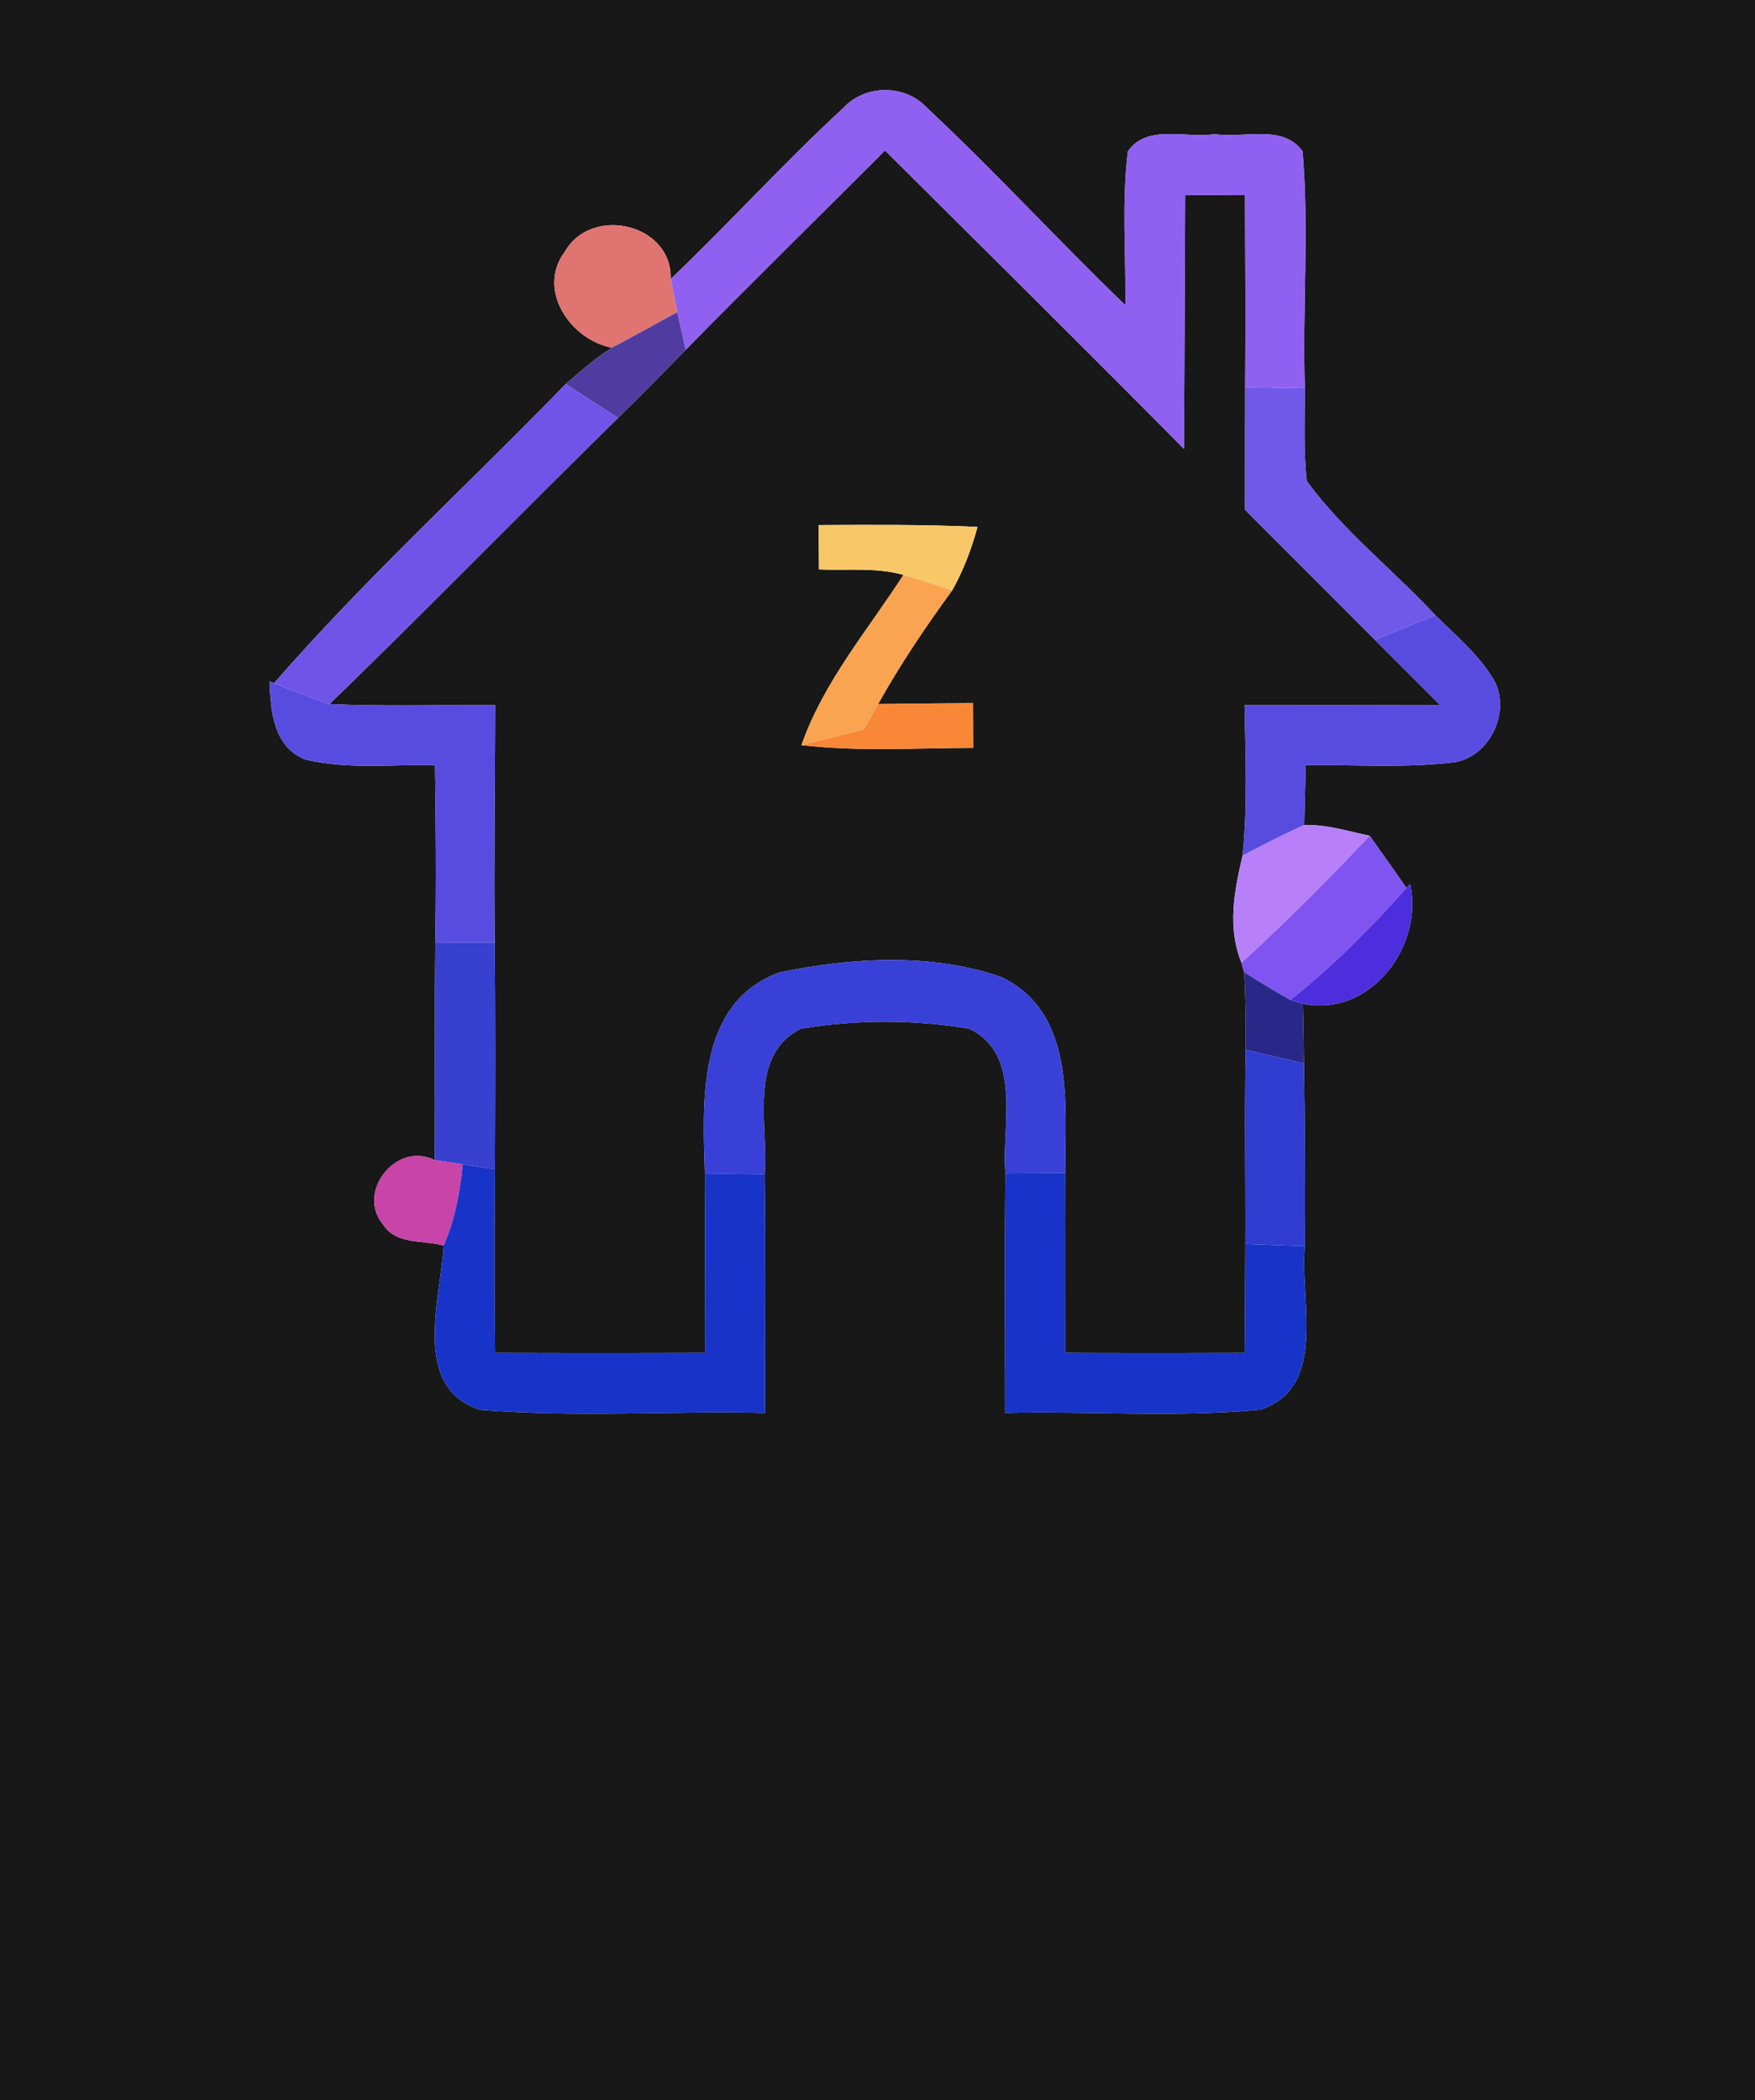 <?xml version="1.0" encoding="UTF-8" ?>
<!DOCTYPE svg PUBLIC "-//W3C//DTD SVG 1.1//EN" "http://www.w3.org/Graphics/SVG/1.1/DTD/svg11.dtd">
<svg width="117px" height="140px" viewBox="0 0 117 140" version="1.1" xmlns="http://www.w3.org/2000/svg">
<g id="#181818ff">
<path fill="#181818" opacity="1.00" d=" M 0.00 0.00 L 117.00 0.00 L 117.00 140.00 L 0.00 140.00 L 0.00 0.00 M 56.22 7.20 C 52.24 10.86 48.62 14.88 44.71 18.60 C 44.83 14.91 39.46 13.68 37.68 16.74 C 35.74 19.28 38.00 22.64 40.79 23.18 C 39.68 23.88 38.70 24.75 37.71 25.60 C 31.25 32.27 24.37 38.54 18.27 45.54 L 17.96 45.41 C 18.05 47.37 18.21 49.76 20.33 50.62 C 23.16 51.31 26.12 50.94 29.00 51.00 C 29.06 54.95 29.09 58.90 29.02 62.85 C 28.96 67.67 29.03 72.50 28.98 77.33 C 26.43 76.04 23.72 79.46 25.54 81.62 C 26.40 83.00 28.23 82.64 29.58 83.03 C 29.37 86.59 27.39 92.54 32.04 93.98 C 38.34 94.48 44.68 94.04 50.99 94.18 C 50.99 88.88 51.04 83.57 50.97 78.27 C 51.25 75.07 49.81 70.36 53.39 68.57 C 57.07 67.95 60.94 67.95 64.62 68.57 C 68.21 70.30 66.75 75.04 67.03 78.21 C 66.96 83.53 67.01 88.86 67.01 94.18 C 72.67 94.05 78.35 94.49 84.00 93.97 C 88.56 92.50 86.63 86.66 86.99 83.07 C 87.02 79.01 86.99 74.94 86.93 70.88 C 86.91 69.55 86.88 68.23 86.86 66.91 C 91.32 67.83 94.92 63.12 94.01 58.92 L 93.76 59.19 C 92.96 58.02 92.13 56.86 91.31 55.71 C 89.87 55.41 88.43 54.94 86.95 55.00 C 86.98 53.67 87.01 52.33 87.05 51.00 C 90.38 50.96 93.73 51.21 97.04 50.80 C 99.36 50.35 100.71 47.45 99.62 45.37 C 98.62 43.67 97.08 42.38 95.69 41.01 C 92.88 37.99 89.56 35.40 87.12 32.07 C 86.89 30.02 86.99 27.95 86.99 25.88 C 86.82 20.62 87.28 15.34 86.84 10.09 C 85.52 8.24 82.88 9.25 80.97 8.94 C 79.08 9.25 76.46 8.23 75.19 10.10 C 74.77 13.49 75.07 16.93 75.02 20.34 C 70.54 16.03 66.35 11.44 61.81 7.20 C 60.34 5.60 57.68 5.61 56.22 7.20 Z" />
<path fill="#181818" opacity="1.00" d=" M 45.71 23.32 C 50.10 18.85 54.57 14.47 59.00 10.03 C 65.66 16.65 72.33 23.25 78.93 29.92 C 78.97 24.28 78.98 18.64 79.01 13.00 C 80.34 13.00 81.67 13.00 83.00 13.01 C 83.02 17.28 83.04 21.54 83.01 25.81 C 83.00 28.53 83.00 31.26 83.00 33.98 C 85.88 36.87 88.77 39.76 91.66 42.65 C 93.11 44.10 94.55 45.54 96.00 46.99 C 91.66 47.00 87.32 47.01 82.97 47.00 C 83.03 50.34 83.18 53.70 82.84 57.03 C 82.28 59.39 81.81 61.85 82.77 64.18 L 82.94 64.80 C 83.05 66.53 83.06 68.26 83.05 69.98 C 82.96 74.30 83.04 78.61 83.02 82.92 C 83.01 85.34 83.00 87.76 82.98 90.17 C 78.99 90.19 75.00 90.19 71.01 90.17 C 71.01 86.17 70.99 82.18 71.01 78.18 C 71.01 73.62 71.72 67.51 66.76 65.13 C 62.09 63.50 56.74 63.83 51.96 64.82 C 46.44 66.84 46.85 73.43 46.99 78.21 C 47.02 82.20 46.99 86.18 46.99 90.17 C 42.32 90.19 37.66 90.19 33.00 90.17 C 32.95 86.09 32.96 82.02 32.99 77.94 C 33.01 72.90 33.02 67.86 32.98 62.82 C 32.92 57.55 33.00 52.27 33.01 47.00 C 29.33 46.97 25.65 47.11 21.97 46.93 C 28.45 40.65 34.76 34.18 41.20 27.86 C 42.72 26.37 44.22 24.85 45.71 23.32 M 54.58 35.00 C 54.58 35.74 54.59 37.22 54.60 37.96 C 56.47 38.04 58.40 37.81 60.23 38.32 C 57.84 42.02 54.90 45.46 53.43 49.67 C 57.24 50.11 61.06 49.86 64.88 49.85 C 64.88 49.11 64.87 47.62 64.87 46.87 C 62.76 46.88 60.65 46.90 58.54 46.93 C 60.01 44.30 61.70 41.79 63.48 39.35 C 64.23 38.02 64.77 36.59 65.17 35.12 C 61.64 34.96 58.11 34.98 54.58 35.00 Z" />
</g>
<g id="#9060f0ff">
<path fill="#9060f0" opacity="1.00" d=" M 56.22 7.20 C 57.68 5.61 60.34 5.60 61.81 7.20 C 66.35 11.44 70.54 16.03 75.02 20.34 C 75.07 16.93 74.77 13.49 75.19 10.10 C 76.46 8.23 79.08 9.25 80.97 8.94 C 82.88 9.25 85.52 8.24 86.84 10.09 C 87.28 15.34 86.82 20.62 86.99 25.88 C 85.66 25.86 84.34 25.84 83.01 25.81 C 83.04 21.54 83.02 17.28 83.00 13.01 C 81.67 13.00 80.34 13.00 79.01 13.00 C 78.98 18.64 78.97 24.28 78.93 29.92 C 72.33 23.25 65.66 16.65 59.00 10.03 C 54.57 14.47 50.10 18.85 45.71 23.32 C 45.57 22.69 45.29 21.44 45.15 20.81 C 45.04 20.26 44.82 19.15 44.71 18.60 C 48.62 14.88 52.24 10.86 56.22 7.20 Z" />
</g>
<g id="#e07470ff">
<path fill="#e07470" opacity="1.00" d=" M 37.68 16.74 C 39.46 13.68 44.83 14.91 44.71 18.60 C 44.82 19.15 45.04 20.26 45.15 20.81 C 43.70 21.61 42.25 22.40 40.79 23.18 C 38.00 22.64 35.74 19.28 37.68 16.74 Z" />
</g>
<g id="#503ca0ff">
<path fill="#503ca0" opacity="1.00" d=" M 40.79 23.18 C 42.25 22.40 43.70 21.61 45.15 20.81 C 45.29 21.44 45.57 22.69 45.71 23.32 C 44.22 24.85 42.72 26.37 41.20 27.86 C 40.04 27.11 38.87 26.36 37.71 25.60 C 38.70 24.75 39.68 23.88 40.79 23.18 Z" />
</g>
<g id="#7054e8ff">
<path fill="#7054e8" opacity="1.00" d=" M 18.27 45.54 C 24.37 38.54 31.25 32.27 37.71 25.60 C 38.87 26.36 40.04 27.11 41.20 27.86 C 34.76 34.18 28.45 40.65 21.97 46.93 C 20.72 46.51 19.49 46.03 18.27 45.54 Z" />
</g>
<g id="#7058e8ff">
<path fill="#7058e8" opacity="1.00" d=" M 83.01 25.81 C 84.34 25.84 85.66 25.86 86.99 25.88 C 86.99 27.95 86.89 30.02 87.12 32.07 C 89.56 35.40 92.88 37.99 95.69 41.01 C 94.35 41.55 93.00 42.10 91.66 42.65 C 88.77 39.76 85.88 36.87 83.00 33.98 C 83.00 31.26 83.00 28.53 83.01 25.81 Z" />
</g>
<g id="#f8c868ff">
<path fill="#f8c868" opacity="1.00" d=" M 54.58 35.00 C 58.11 34.98 61.64 34.96 65.17 35.12 C 64.77 36.59 64.23 38.02 63.48 39.35 C 62.40 38.99 61.32 38.64 60.23 38.32 C 58.40 37.81 56.47 38.04 54.60 37.96 C 54.59 37.22 54.58 35.74 54.58 35.00 Z" />
</g>
<g id="#f8a450ff">
<path fill="#f8a450" opacity="1.00" d=" M 60.23 38.32 C 61.32 38.64 62.40 38.99 63.48 39.35 C 61.70 41.79 60.01 44.30 58.54 46.93 C 58.30 47.35 57.83 48.20 57.60 48.62 C 56.21 48.97 54.82 49.32 53.43 49.67 C 54.90 45.46 57.84 42.02 60.23 38.32 Z" />
</g>
<g id="#584ce0ff">
<path fill="#584ce0" opacity="1.00" d=" M 95.69 41.01 C 97.08 42.38 98.62 43.67 99.62 45.37 C 100.71 47.45 99.36 50.35 97.04 50.80 C 93.73 51.21 90.38 50.96 87.05 51.00 C 87.01 52.33 86.98 53.67 86.95 55.00 C 85.55 55.62 84.20 56.33 82.84 57.03 C 83.18 53.70 83.03 50.34 82.97 47.00 C 87.32 47.01 91.66 47.00 96.00 46.99 C 94.55 45.54 93.11 44.10 91.66 42.65 C 93.00 42.10 94.35 41.55 95.69 41.01 Z" />
<path fill="#584ce0" opacity="1.00" d=" M 17.96 45.41 L 18.27 45.54 C 19.49 46.03 20.72 46.51 21.97 46.93 C 25.65 47.11 29.33 46.97 33.01 47.00 C 33.00 52.27 32.92 57.55 32.98 62.82 C 31.66 62.83 30.34 62.84 29.02 62.85 C 29.09 58.90 29.06 54.95 29.00 51.00 C 26.12 50.94 23.16 51.31 20.33 50.62 C 18.21 49.76 18.05 47.37 17.96 45.41 Z" />
</g>
<g id="#f88838ff">
<path fill="#f88838" opacity="1.00" d=" M 58.54 46.93 C 60.65 46.90 62.76 46.88 64.87 46.87 C 64.87 47.62 64.88 49.11 64.88 49.85 C 61.06 49.86 57.24 50.11 53.43 49.67 C 54.82 49.32 56.21 48.97 57.60 48.62 C 57.83 48.20 58.30 47.35 58.54 46.93 Z" />
</g>
<g id="#b880f8ff">
<path fill="#b880f8" opacity="1.00" d=" M 82.84 57.03 C 84.20 56.33 85.55 55.62 86.95 55.00 C 88.43 54.94 89.87 55.41 91.31 55.71 C 88.56 58.63 85.72 61.47 82.77 64.18 C 81.81 61.85 82.28 59.39 82.84 57.03 Z" />
</g>
<g id="#8054f0ff">
<path fill="#8054f0" opacity="1.00" d=" M 91.31 55.71 C 92.13 56.86 92.96 58.02 93.76 59.19 C 91.38 61.87 88.84 64.41 86.03 66.66 C 84.98 66.07 83.95 65.45 82.94 64.80 L 82.77 64.18 C 85.72 61.47 88.56 58.63 91.31 55.71 Z" />
</g>
<g id="#4d2edcff">
<path fill="#4d2edc" opacity="1.00" d=" M 93.76 59.19 L 94.01 58.92 C 94.92 63.12 91.32 67.83 86.86 66.91 C 86.65 66.85 86.24 66.72 86.03 66.66 C 88.84 64.41 91.38 61.87 93.76 59.19 Z" />
</g>
<g id="#3840d0ff">
<path fill="#3840d0" opacity="1.00" d=" M 29.02 62.85 C 30.34 62.84 31.66 62.83 32.98 62.82 C 33.02 67.86 33.01 72.90 32.99 77.94 C 32.28 77.83 31.56 77.72 30.85 77.61 C 30.39 77.54 29.45 77.40 28.98 77.33 C 29.03 72.50 28.96 67.67 29.02 62.85 Z" />
</g>
<g id="#3840d8ff">
<path fill="#3840d8" opacity="1.00" d=" M 51.96 64.82 C 56.74 63.83 62.09 63.50 66.76 65.13 C 71.72 67.51 71.01 73.62 71.01 78.18 C 69.68 78.19 68.36 78.20 67.03 78.21 C 66.75 75.04 68.21 70.30 64.62 68.57 C 60.94 67.95 57.07 67.95 53.39 68.57 C 49.81 70.36 51.25 75.07 50.97 78.27 C 49.64 78.25 48.32 78.23 46.99 78.21 C 46.85 73.43 46.44 66.84 51.96 64.82 Z" />
</g>
<g id="#282888ff">
<path fill="#282888" opacity="1.00" d=" M 82.94 64.80 C 83.95 65.45 84.98 66.07 86.03 66.66 C 86.24 66.72 86.65 66.85 86.86 66.91 C 86.88 68.23 86.91 69.55 86.93 70.88 C 85.63 70.58 84.34 70.28 83.05 69.98 C 83.06 68.26 83.05 66.53 82.94 64.80 Z" />
</g>
<g id="#303cd0ff">
<path fill="#303cd0" opacity="1.00" d=" M 83.05 69.98 C 84.34 70.28 85.63 70.58 86.93 70.88 C 86.99 74.94 87.02 79.01 86.99 83.07 C 85.67 83.02 84.34 82.97 83.02 82.92 C 83.04 78.61 82.96 74.30 83.05 69.98 Z" />
</g>
<g id="#c844a8ff">
<path fill="#c844a8" opacity="1.00" d=" M 25.54 81.62 C 23.72 79.46 26.43 76.04 28.98 77.33 C 29.45 77.40 30.39 77.54 30.85 77.61 C 30.67 79.46 30.33 81.31 29.58 83.03 C 28.23 82.64 26.40 83.00 25.54 81.62 Z" />
</g>
<g id="#1834c8ff">
<path fill="#1834c8" opacity="1.00" d=" M 30.85 77.61 C 31.56 77.72 32.28 77.83 32.99 77.94 C 32.96 82.02 32.95 86.09 33.00 90.17 C 37.66 90.19 42.32 90.19 46.99 90.17 C 46.99 86.18 47.02 82.20 46.99 78.21 C 48.32 78.23 49.64 78.25 50.97 78.27 C 51.04 83.57 50.99 88.88 50.99 94.18 C 44.68 94.04 38.34 94.48 32.04 93.98 C 27.39 92.54 29.37 86.59 29.58 83.03 C 30.33 81.31 30.67 79.46 30.85 77.61 Z" />
<path fill="#1834c8" opacity="1.00" d=" M 67.03 78.21 C 68.36 78.20 69.68 78.19 71.01 78.18 C 70.99 82.18 71.01 86.17 71.01 90.17 C 75.00 90.19 78.99 90.19 82.98 90.17 C 83.00 87.76 83.01 85.34 83.02 82.92 C 84.34 82.97 85.67 83.02 86.99 83.07 C 86.63 86.66 88.56 92.50 84.00 93.97 C 78.35 94.49 72.67 94.05 67.01 94.18 C 67.01 88.86 66.96 83.53 67.03 78.21 Z" />
</g>
</svg>
